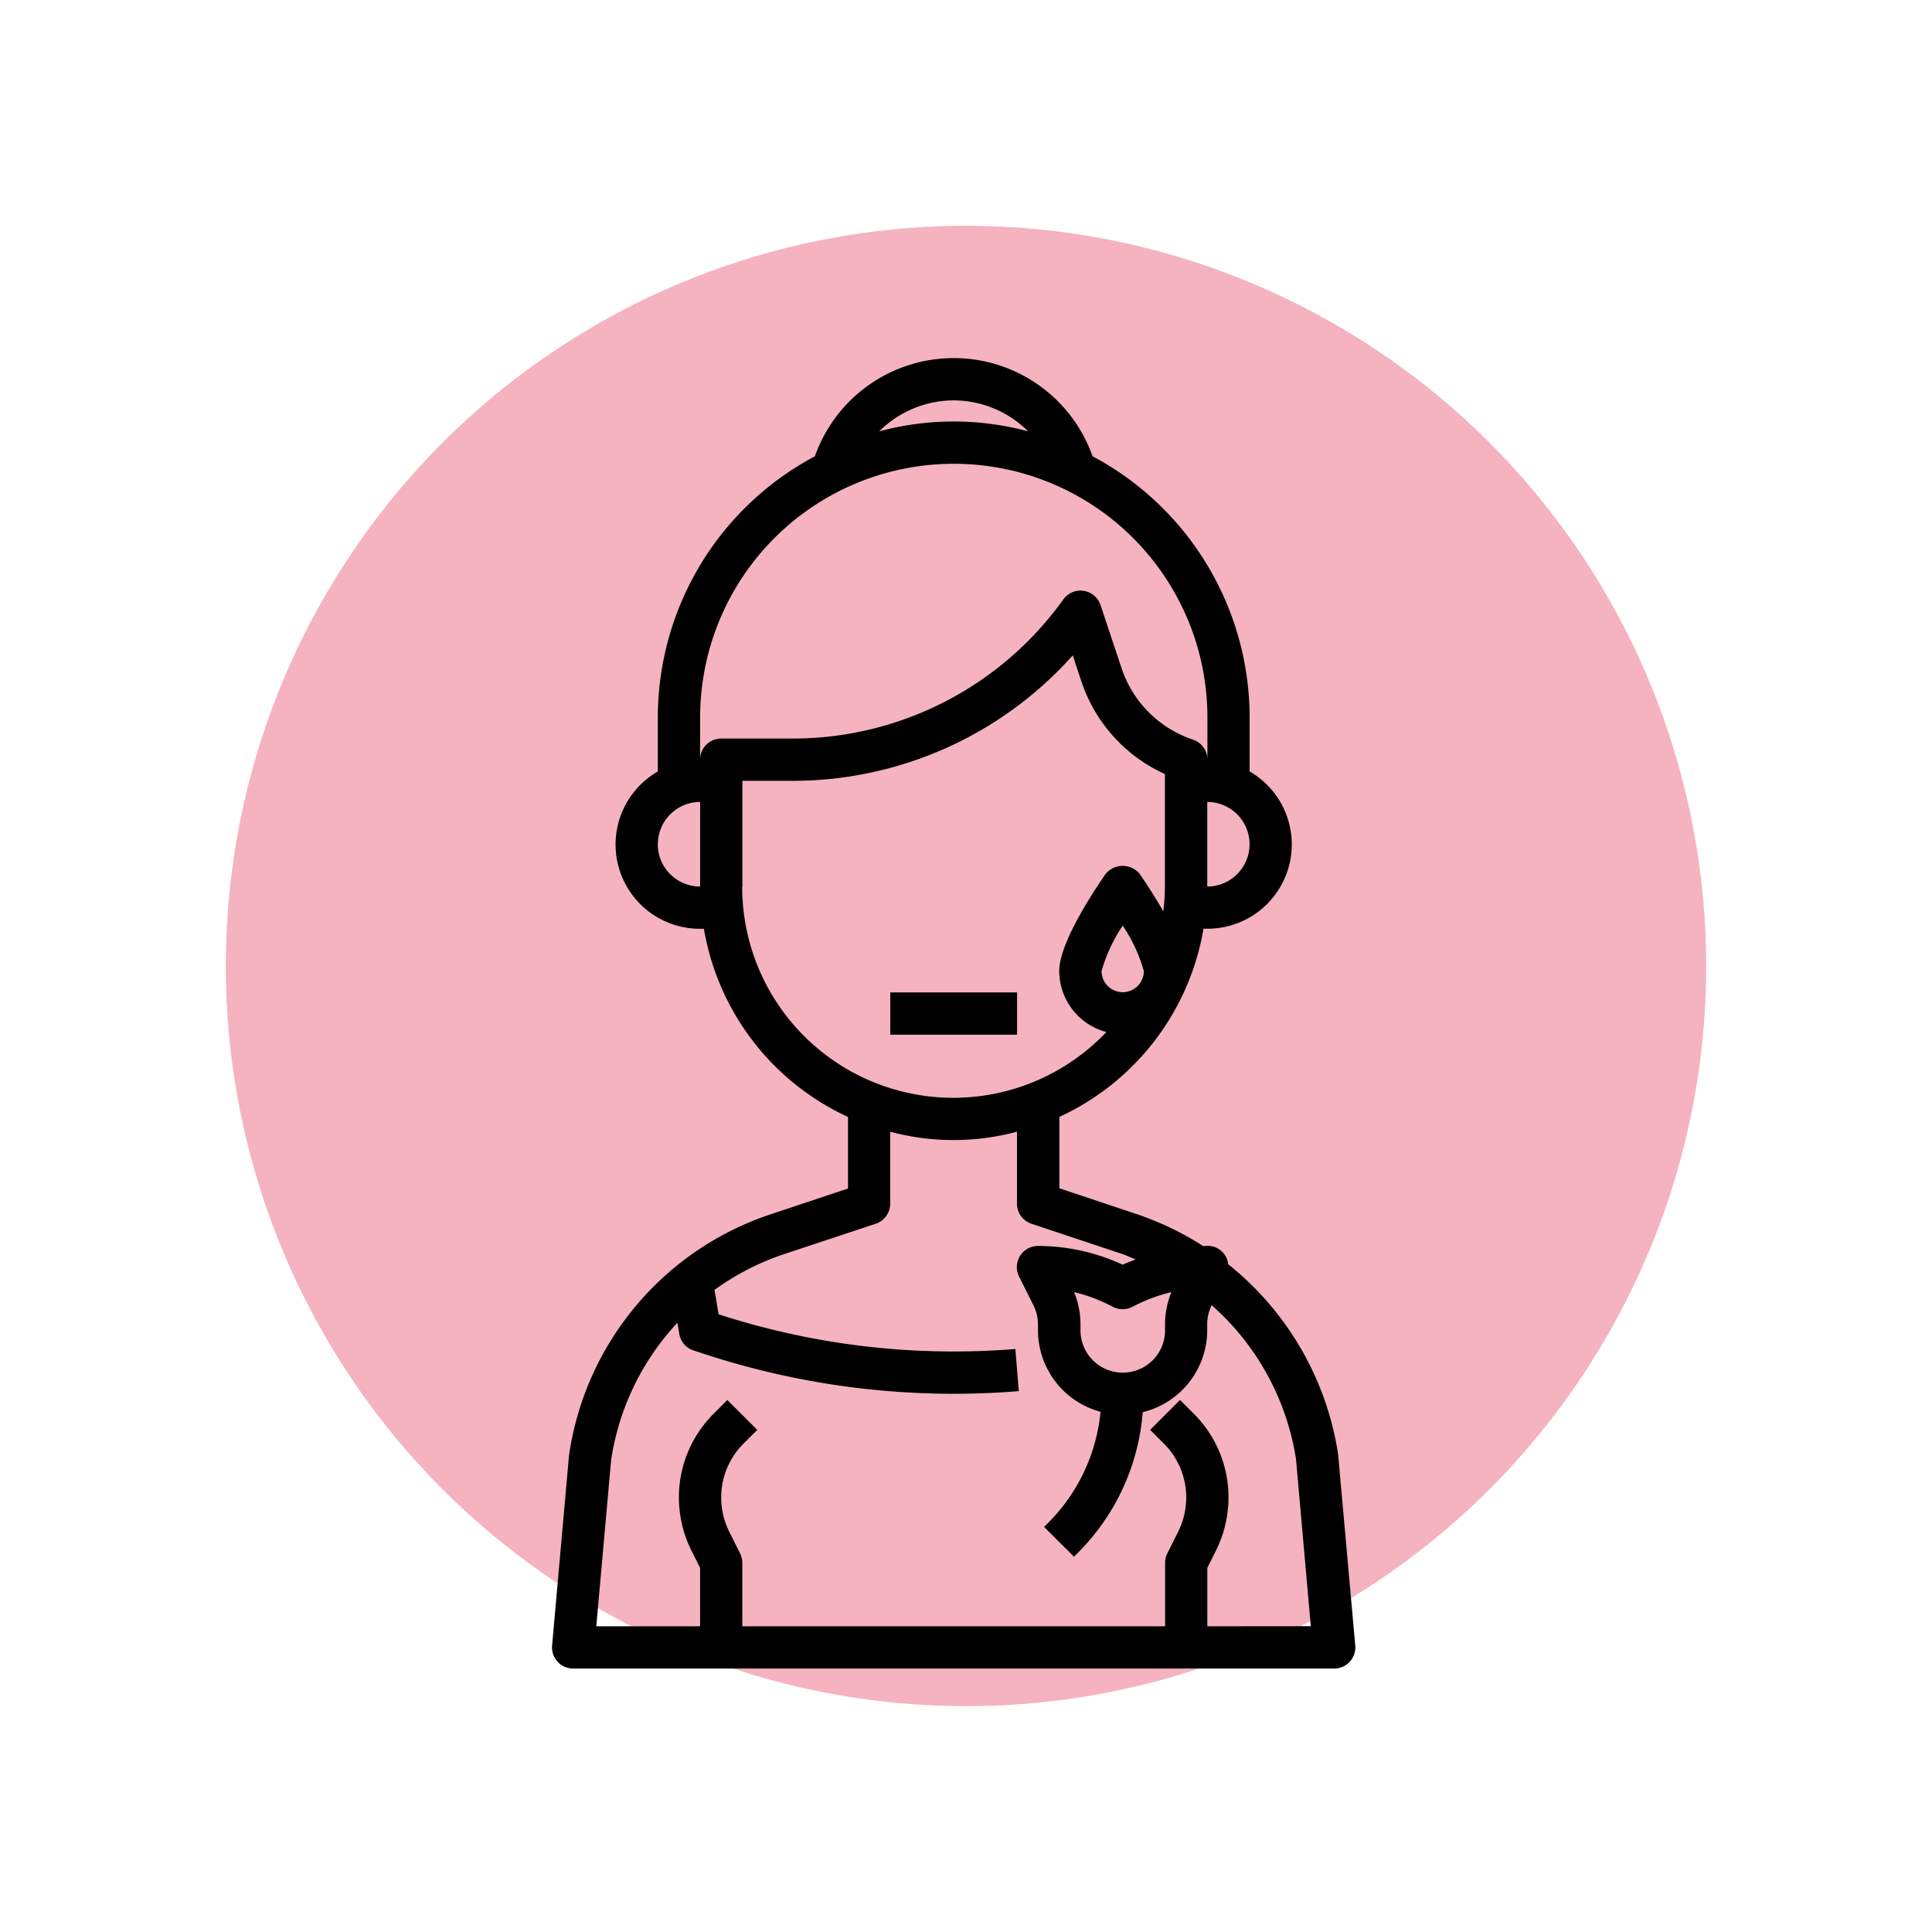 <svg xmlns="http://www.w3.org/2000/svg" xmlns:xlink="http://www.w3.org/1999/xlink" width="77" height="77" viewBox="0 0 77 77">
  <defs>
    <filter id="Elipse_7804" x="0" y="0" width="77" height="77" filterUnits="userSpaceOnUse">
      <feOffset dy="3" input="SourceAlpha"/>
      <feGaussianBlur stdDeviation="3" result="blur"/>
      <feFlood flood-opacity="0.161"/>
      <feComposite operator="in" in2="blur"/>
      <feComposite in="SourceGraphic"/>
    </filter>
  </defs>
  <g id="Grupo_1010480" data-name="Grupo 1010480" transform="translate(-376 8761.729)">
    <g transform="matrix(1, 0, 0, 1, 376, -8761.73)" filter="url(#Elipse_7804)">
      <circle id="Elipse_7804-2" data-name="Elipse 7804" cx="29.5" cy="29.5" r="29.5" transform="translate(9 6)" fill="#f5b3bf"/>
    </g>
    <g id="triste" transform="translate(385.004 -8748.457)">
      <path id="Trazado_720539" data-name="Trazado 720539" d="M44.326,44.68a12.013,12.013,0,0,0-4.38-7.566.821.821,0,0,0-.832-.733c-.056,0-.11.008-.168.009a11.925,11.925,0,0,0-2.663-1.279l-3.065-1.023V31.242a10.126,10.126,0,0,0,5.744-7.5h.152A3.359,3.359,0,0,0,40.8,17.474V15.321a11.8,11.8,0,0,0-6.26-10.408,5.869,5.869,0,0,0-11.067,0,11.8,11.8,0,0,0-6.26,10.408v2.154a3.359,3.359,0,0,0,1.685,6.27h.152a10.126,10.126,0,0,0,5.744,7.5v2.851l-3.068,1.023a11.918,11.918,0,0,0-8.052,9.614L13,52.311a.842.842,0,0,0,.842.917H44.168a.842.842,0,0,0,.842-.917Zm-8.582-3.245a1.685,1.685,0,0,1-1.685-1.685V39.5a3.394,3.394,0,0,0-.253-1.272,6.31,6.31,0,0,1,1.38.5l.178.089a.842.842,0,0,0,.753,0l.178-.089a6.31,6.31,0,0,1,1.387-.5,3.394,3.394,0,0,0-.253,1.272v.244A1.685,1.685,0,0,1,35.744,41.435ZM34.9,25.429a6.282,6.282,0,0,1,.842-1.809,6.282,6.282,0,0,1,.842,1.809.842.842,0,0,1-1.685,0Zm4.212-3.37V18.69a1.685,1.685,0,0,1,0,3.37ZM29,2.685A4.22,4.22,0,0,1,31.973,3.92a11.391,11.391,0,0,0-5.936,0A4.22,4.22,0,0,1,29,2.685ZM18.9,15.321a10.109,10.109,0,0,1,20.218,0v1.685a.842.842,0,0,0-.576-.8A4.5,4.5,0,0,1,35.7,13.37l-.842-2.527a.842.842,0,0,0-1.485-.223A13.264,13.264,0,0,1,22.6,16.163H19.739a.842.842,0,0,0-.842.842h0Zm-1.685,5.054A1.685,1.685,0,0,1,18.9,18.69v3.37A1.685,1.685,0,0,1,17.211,20.375Zm3.37,1.685V17.848H22.6a14.96,14.96,0,0,0,11.15-5L34.1,13.9a6.208,6.208,0,0,0,3.324,3.678v4.48a8.389,8.389,0,0,1-.064.992c-.337-.594-.7-1.137-.927-1.471a.874.874,0,0,0-1.387,0c-.553.8-1.835,2.771-1.835,3.848a2.527,2.527,0,0,0,1.88,2.433,8.414,8.414,0,0,1-14.516-5.8ZM39.114,51.544V49.215l.344-.687a4.763,4.763,0,0,0,.5-2.114,4.7,4.7,0,0,0-1.385-3.343l-.547-.547-1.191,1.191.547.547a3.026,3.026,0,0,1,.891,2.152,3.068,3.068,0,0,1-.321,1.361l-.433.864a.842.842,0,0,0-.088.377v2.527H20.581V49.017a.842.842,0,0,0-.088-.377l-.433-.864a3.068,3.068,0,0,1-.321-1.361,3.026,3.026,0,0,1,.891-2.152l.547-.547-1.191-1.191-.547.547a4.7,4.7,0,0,0-1.385,3.343,4.763,4.763,0,0,0,.5,2.114l.344.687v2.328H14.761l.59-6.615a10.24,10.24,0,0,1,2.643-5.483l.074.443a.842.842,0,0,0,.564.66l.259.084A31.927,31.927,0,0,0,29,42.277c.864,0,1.74-.035,2.6-.106l-.136-1.679a30.372,30.372,0,0,1-11.828-1.382l-.163-.975a10.3,10.3,0,0,1,2.78-1.426L25.9,35.5a.842.842,0,0,0,.574-.8V31.832a9.763,9.763,0,0,0,5.054,0V34.7a.842.842,0,0,0,.576.8l3.643,1.215c.175.058.337.142.511.21-.174.067-.35.129-.519.207a8.032,8.032,0,0,0-3.37-.746.842.842,0,0,0-.758,1.219l.576,1.152a1.692,1.692,0,0,1,.178.753v.246a3.365,3.365,0,0,0,2.493,3.239,7.239,7.239,0,0,1-2.106,4.445l-.144.144L33.8,48.77l.144-.144a8.9,8.9,0,0,0,2.595-5.615,3.37,3.37,0,0,0,2.571-3.261V39.5a1.692,1.692,0,0,1,.178-.753h0a10.3,10.3,0,0,1,3.36,6.128l.59,6.665Z"/>
      <rect id="Rectángulo_347431" data-name="Rectángulo 347431" width="5.054" height="1.685" transform="translate(26.478 26.281)"/>
    </g>
  </g>
</svg>
